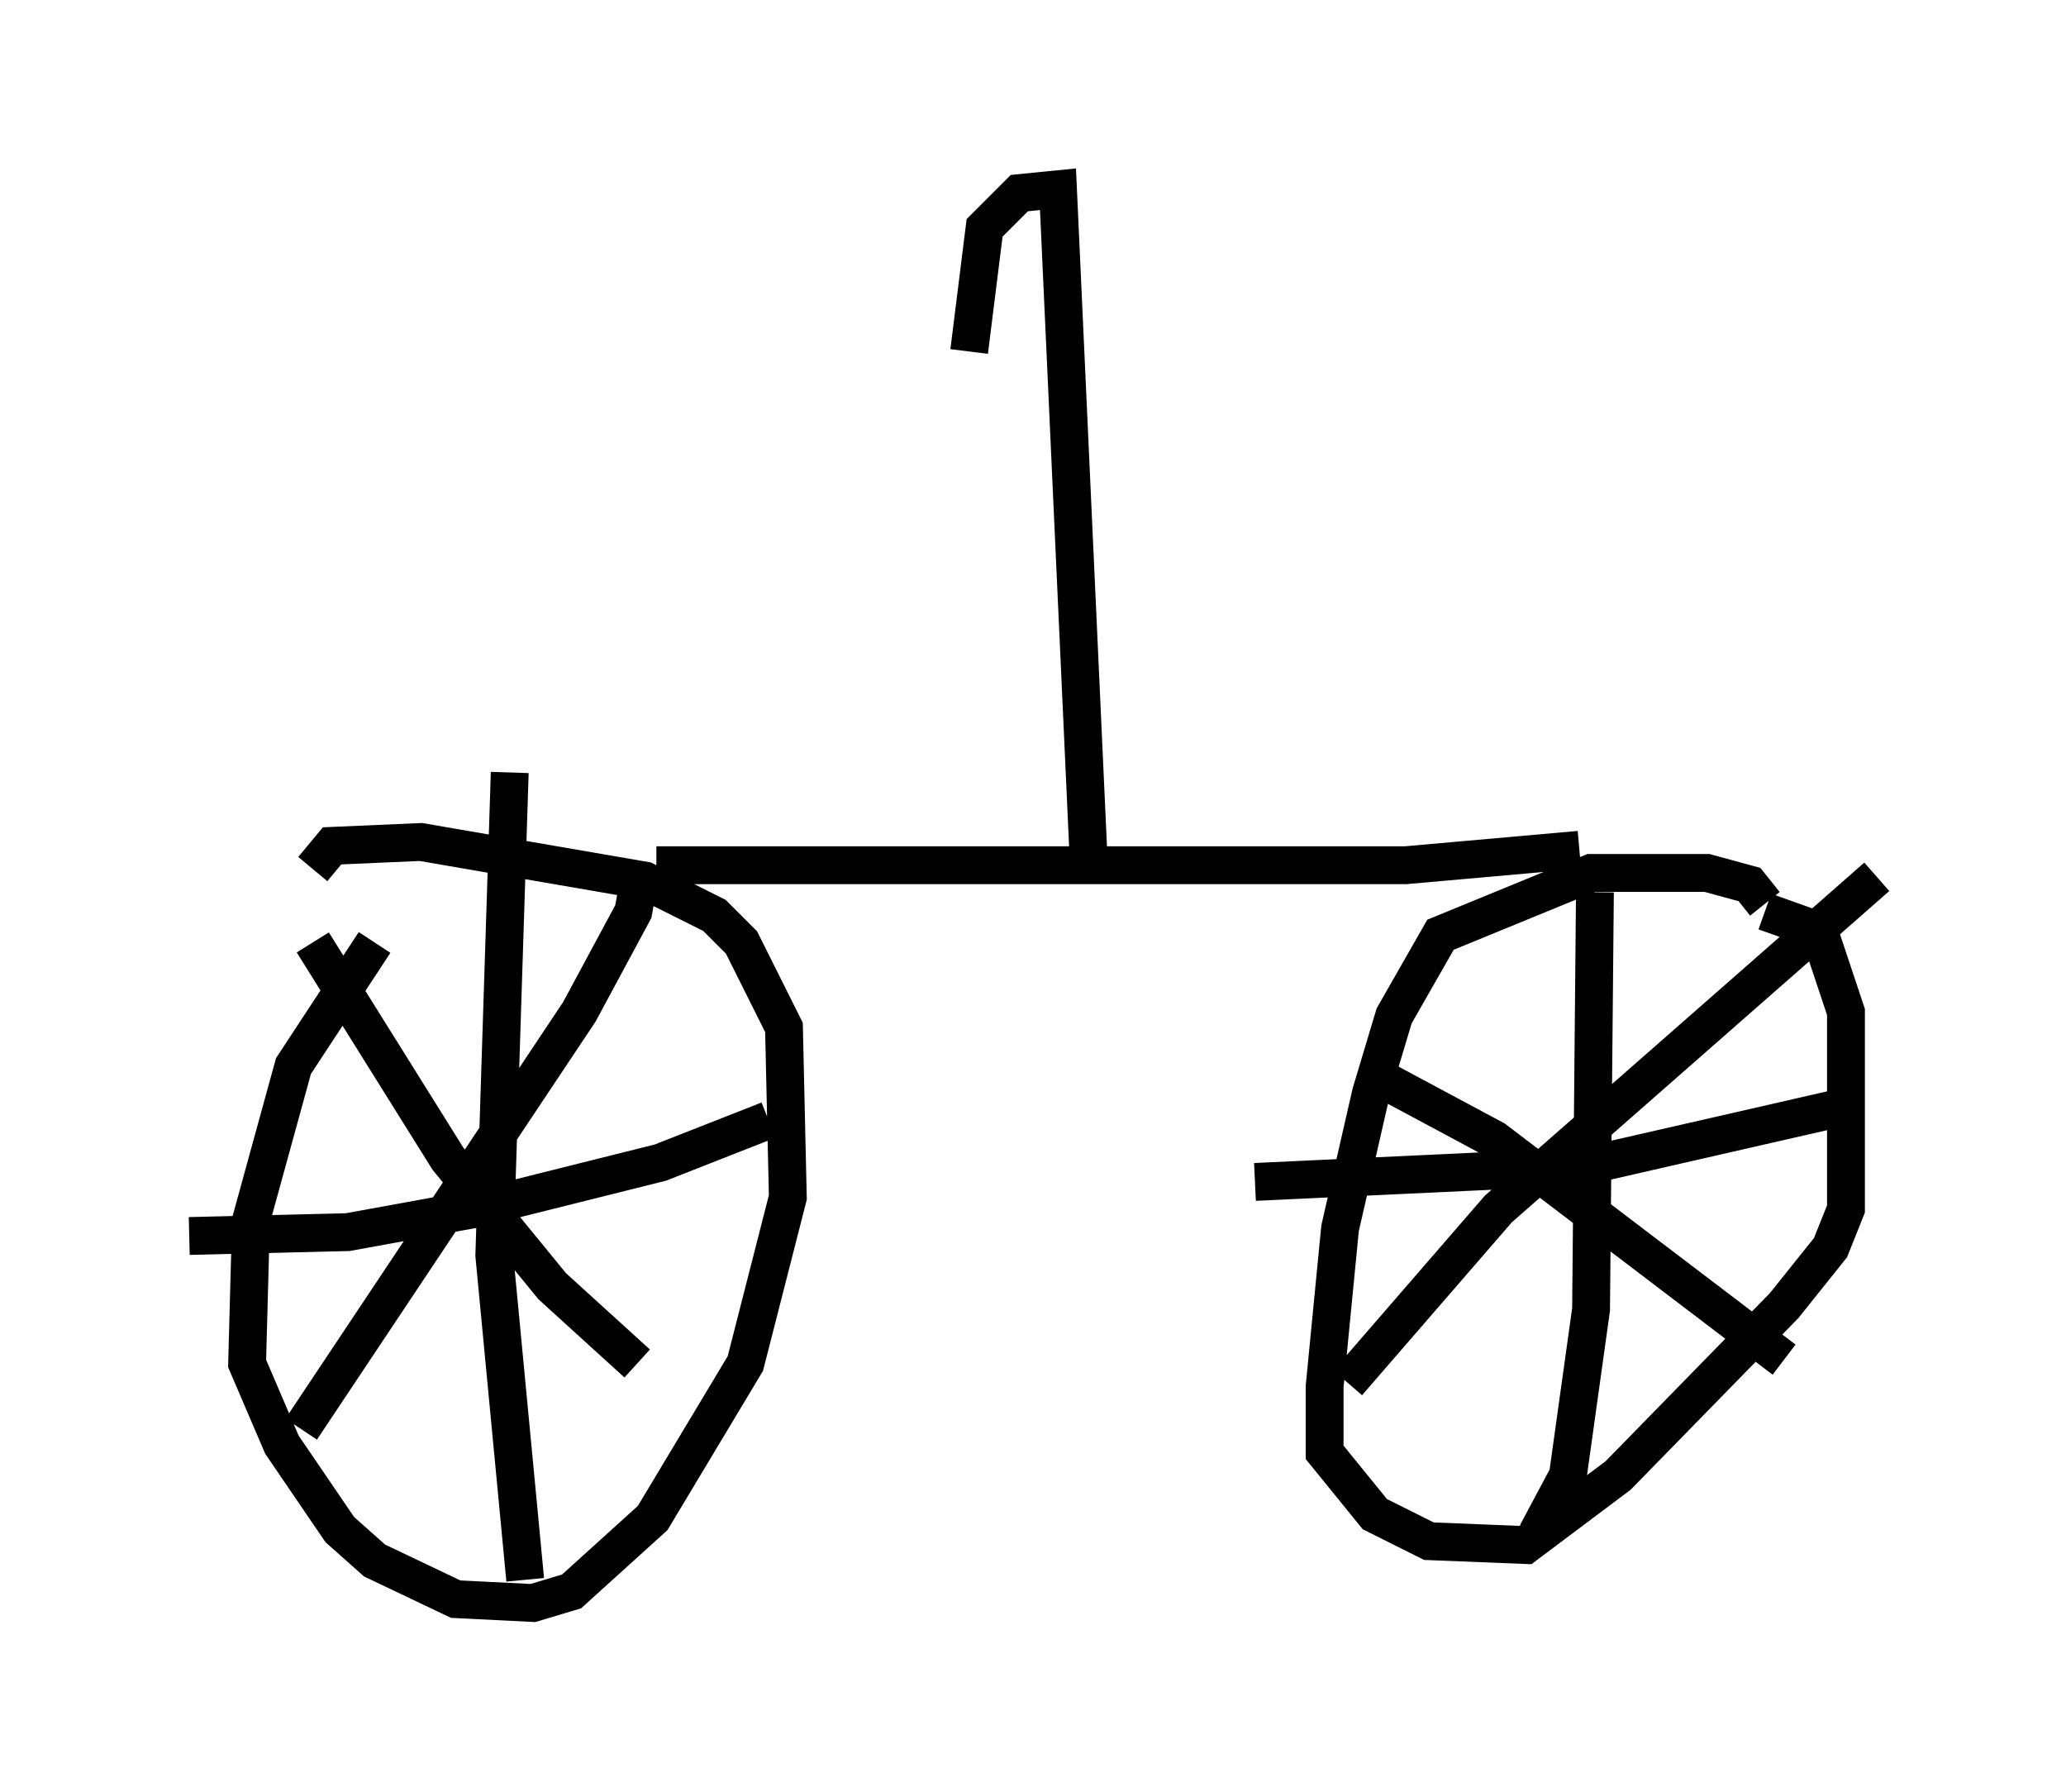 <?xml version="1.0" encoding="utf-8" ?>
<svg baseProfile="full" height="47.363" version="1.1" width="54.611" xmlns="http://www.w3.org/2000/svg" xmlns:ev="http://www.w3.org/2001/xml-events" xmlns:xlink="http://www.w3.org/1999/xlink"><defs /><rect fill="white" height="47.363" width="54.611" x="0" y="0" /><path d="M12.861, 22.661 m-2.96, 2.246 l-2.144, 3.267 -1.123, 4.083 l-0.102, 3.777 0.919, 2.144 l1.531, 2.246 0.919, 0.817 l2.144, 1.021 2.042, 0.102 l1.021, -0.306 2.144, -1.94 l2.45, -4.083 1.123, -4.39 l-0.102, -4.492 -1.123, -2.246 l-0.715, -0.715 -1.838, -0.919 l-5.921, -1.021 -2.348, 0.102 l-0.51, 0.613 m5.206, -2.552 l-0.408, 12.761 0.817, 8.575 m-8.881, -9.086 l4.185, -0.102 3.369, -0.613 l4.9, -1.225 2.858, -1.123 m-3.369, -6.635 l-0.204, 1.123 -1.429, 2.654 l-7.35, 11.025 m0.306, -12.863 l3.573, 5.717 2.756, 3.369 l2.246, 2.042 m29.809, -12.148 l-0.408, -0.51 -1.123, -0.306 l-3.063, 0.0 -3.981, 1.633 l-1.225, 2.144 -0.613, 2.042 l-0.817, 3.573 -0.408, 4.185 l0.0, 1.735 1.327, 1.633 l1.429, 0.715 2.552, 0.102 l2.45, -1.838 4.39, -4.492 l1.225, -1.531 0.408, -1.021 l0.0, -5.206 -0.715, -2.144 l-1.429, -0.51 m-4.492, -0.51 l-0.102, 11.025 -0.613, 4.39 l-0.817, 1.531 m-5.002, -3.981 l3.981, -4.594 10.004, -8.779 m-12.965, 5.41 l2.858, 1.531 7.656, 5.819 m-13.986, -4.696 l8.677, -0.408 7.146, -1.633 m-31.646, -6.329 l19.804, 0.0 4.594, -0.408 m-12.965, 0.408 l-0.817, -17.865 -1.021, 0.102 l-0.919, 0.919 -0.408, 3.267 " fill="none" stroke="black" stroke-width="1" /></svg>